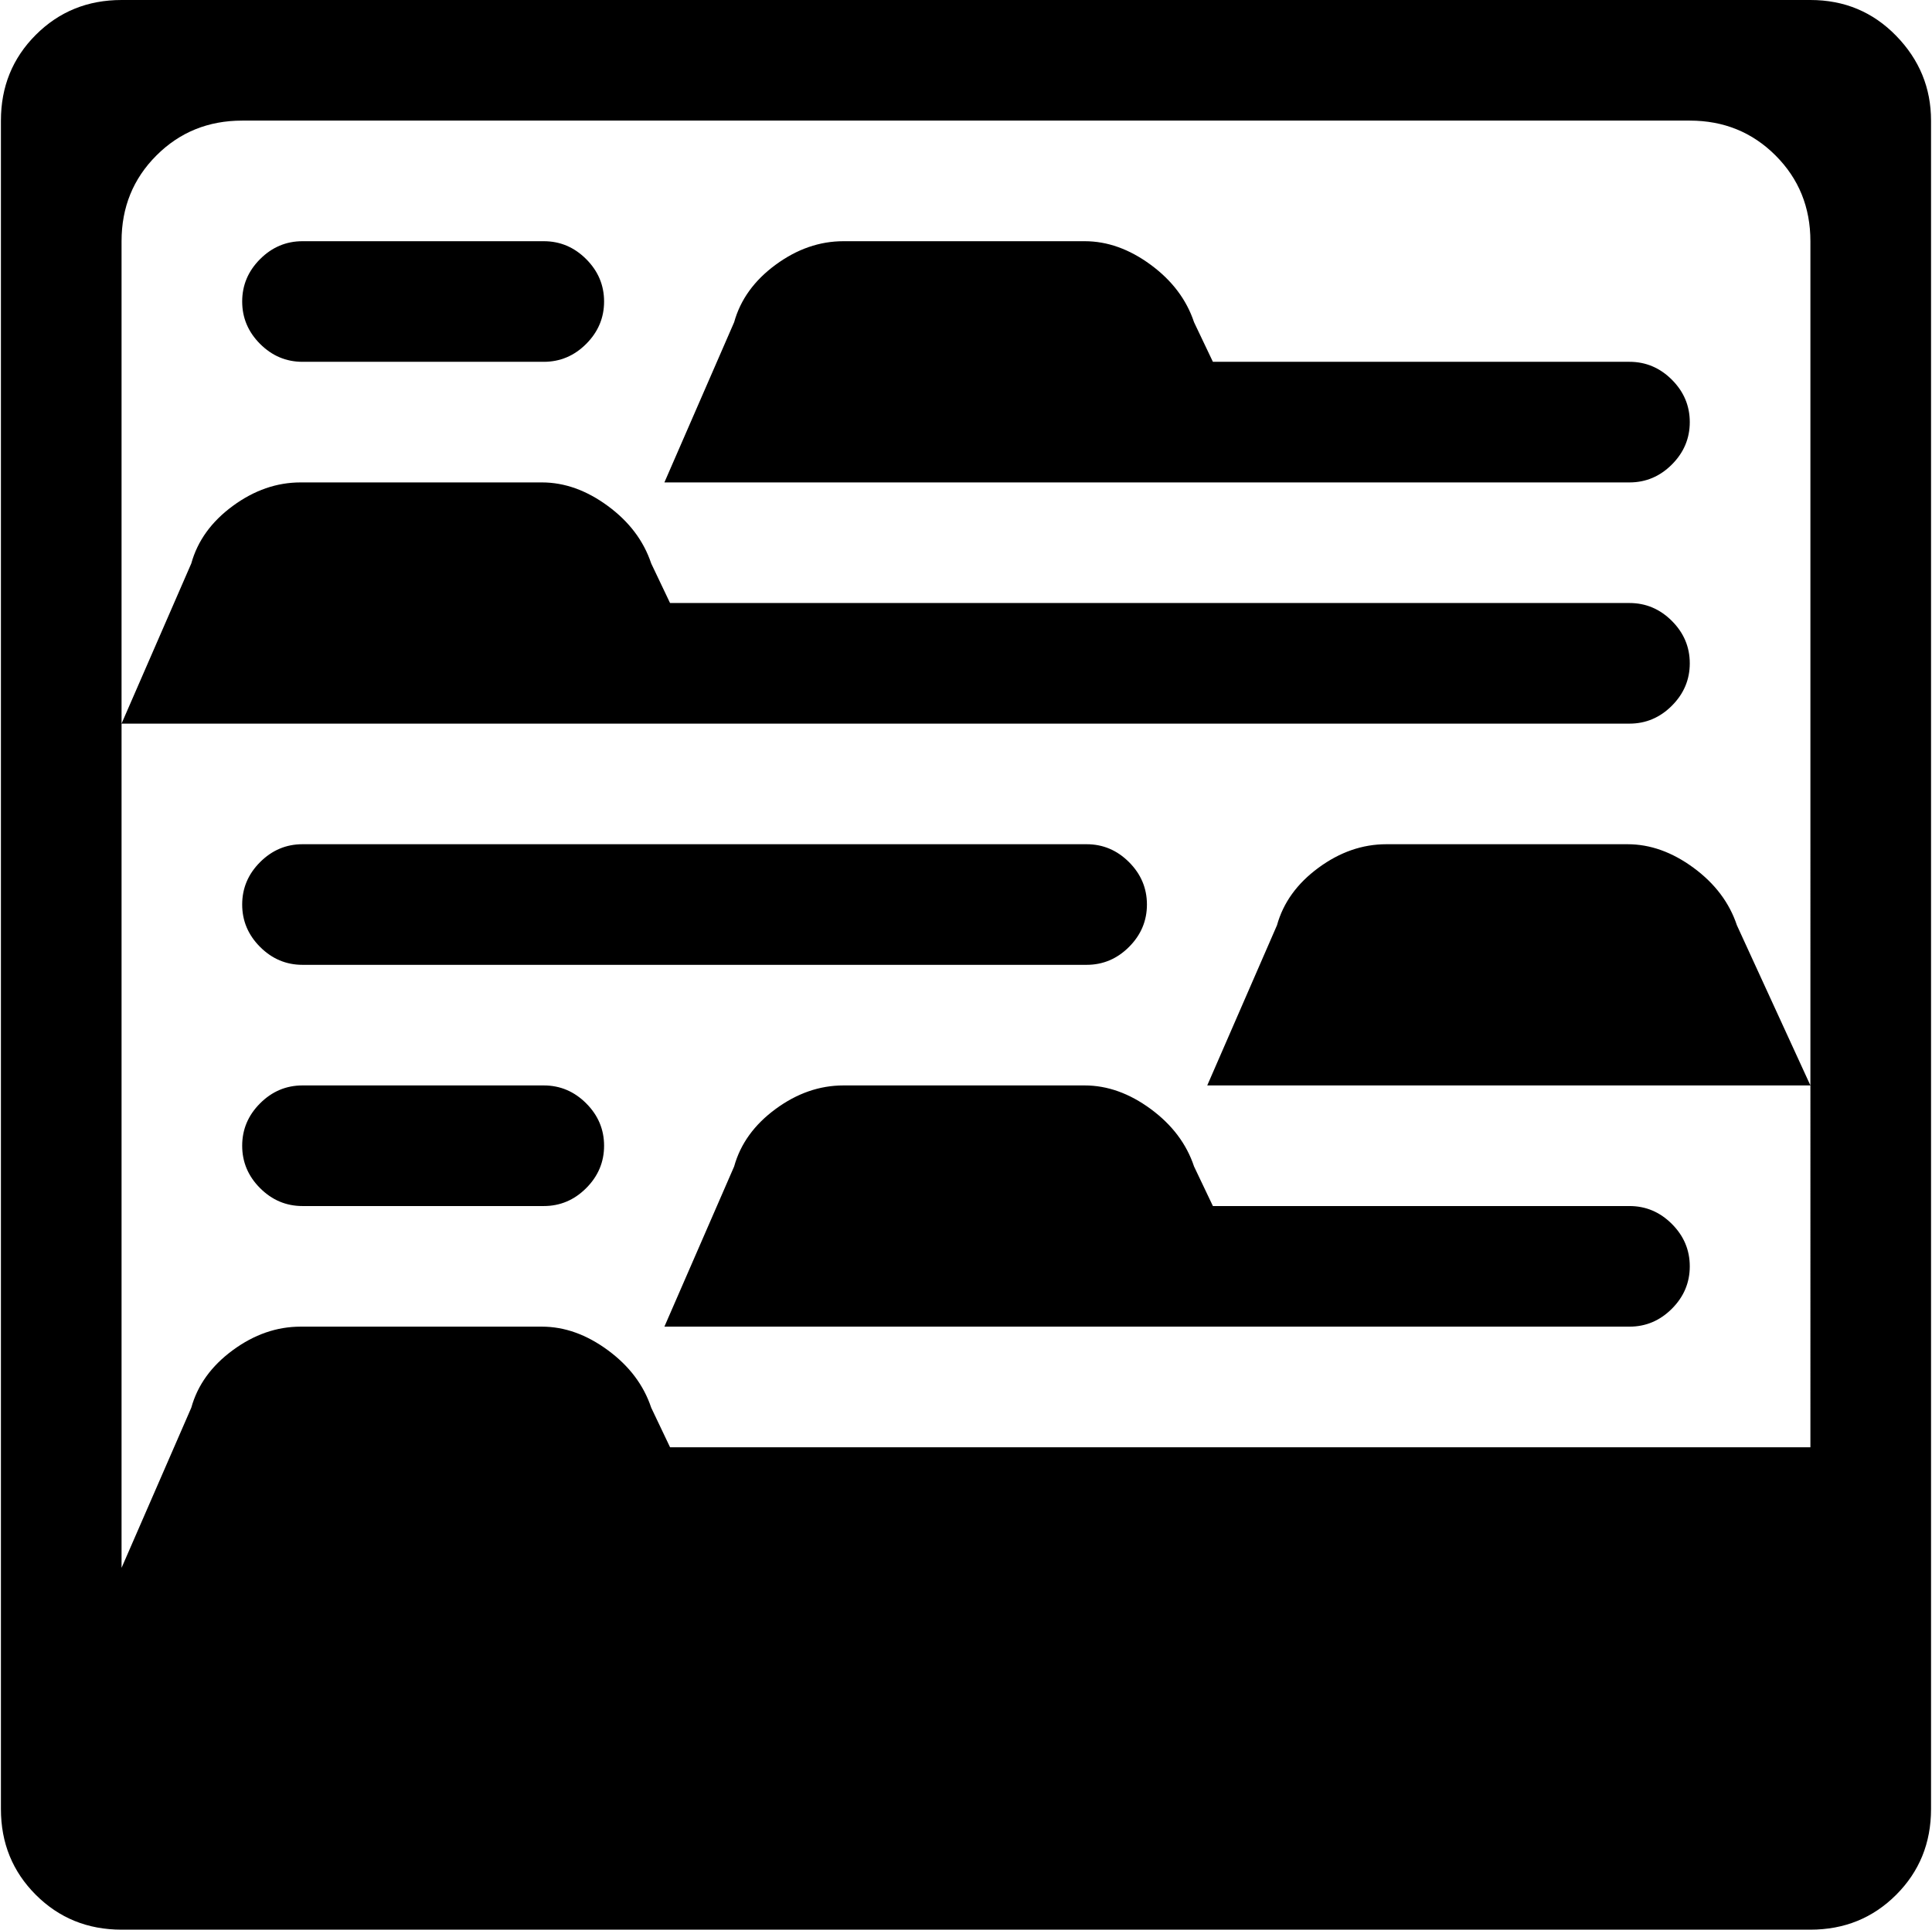 <svg xmlns="http://www.w3.org/2000/svg" xmlns:xlink="http://www.w3.org/1999/xlink" width="1025" height="1024" viewBox="0 0 1025 1024"><path fill="currentColor" d="M960.488 1024h-896q-27 0-45.5-18.5T.488 960V64q0-27 18.5-45.5T64.488 0h896q27 0 45.5 19t18.5 45v896q0 27-18.5 45.5t-45.5 18.5m0-896q0-27-18.5-45.5t-45.5-18.5h-768q-27 0-45.5 18.5t-18.5 45.5v256l37-85q5-18 22-30.5t36-12.5h128q18 0 35 12.5t23 30.5l10 21h509q13 0 22.5 9.5t9.5 22.5t-9.5 22.5t-22.5 9.5h-800v448l37-85q5-18 22-30.5t36-12.5h128q18 0 35 12.5t23 30.5l10 21h605zm-571 491q5-18 22-30.5t36-12.5h128q18 0 35 12.5t23 30.5l10 21h221q13 0 22.5 9.5t9.5 22.5t-9.5 22.5t-22.5 9.5h-512zm288-128q5-18 22-30.5t36-12.5h128q18 0 35 12.5t23 30.5l39 85h-320zm-101 21h-416q-13 0-22.5-9.5t-9.5-22.5t9.5-22.5t22.5-9.5h416q13 0 22.5 9.5t9.5 22.5t-9.5 22.5t-22.5 9.5m-416 64h128q13 0 22.5 9.5t9.5 22.5t-9.5 22.5t-22.5 9.5h-128q-13 0-22.5-9.5t-9.5-22.5t9.5-22.5t22.5-9.5m704-320h-512l37-85q5-18 22-30.5t36-12.5h128q18 0 35 12.5t23 30.5l10 21h221q13 0 22.5 9.5t9.5 22.5t-9.5 22.5t-22.5 9.5m-576-64h-128q-13 0-22.5-9.5t-9.5-22.5t9.5-22.5t22.5-9.5h128q13 0 22.5 9.5t9.5 22.5t-9.5 22.5t-22.5 9.5"/></svg>